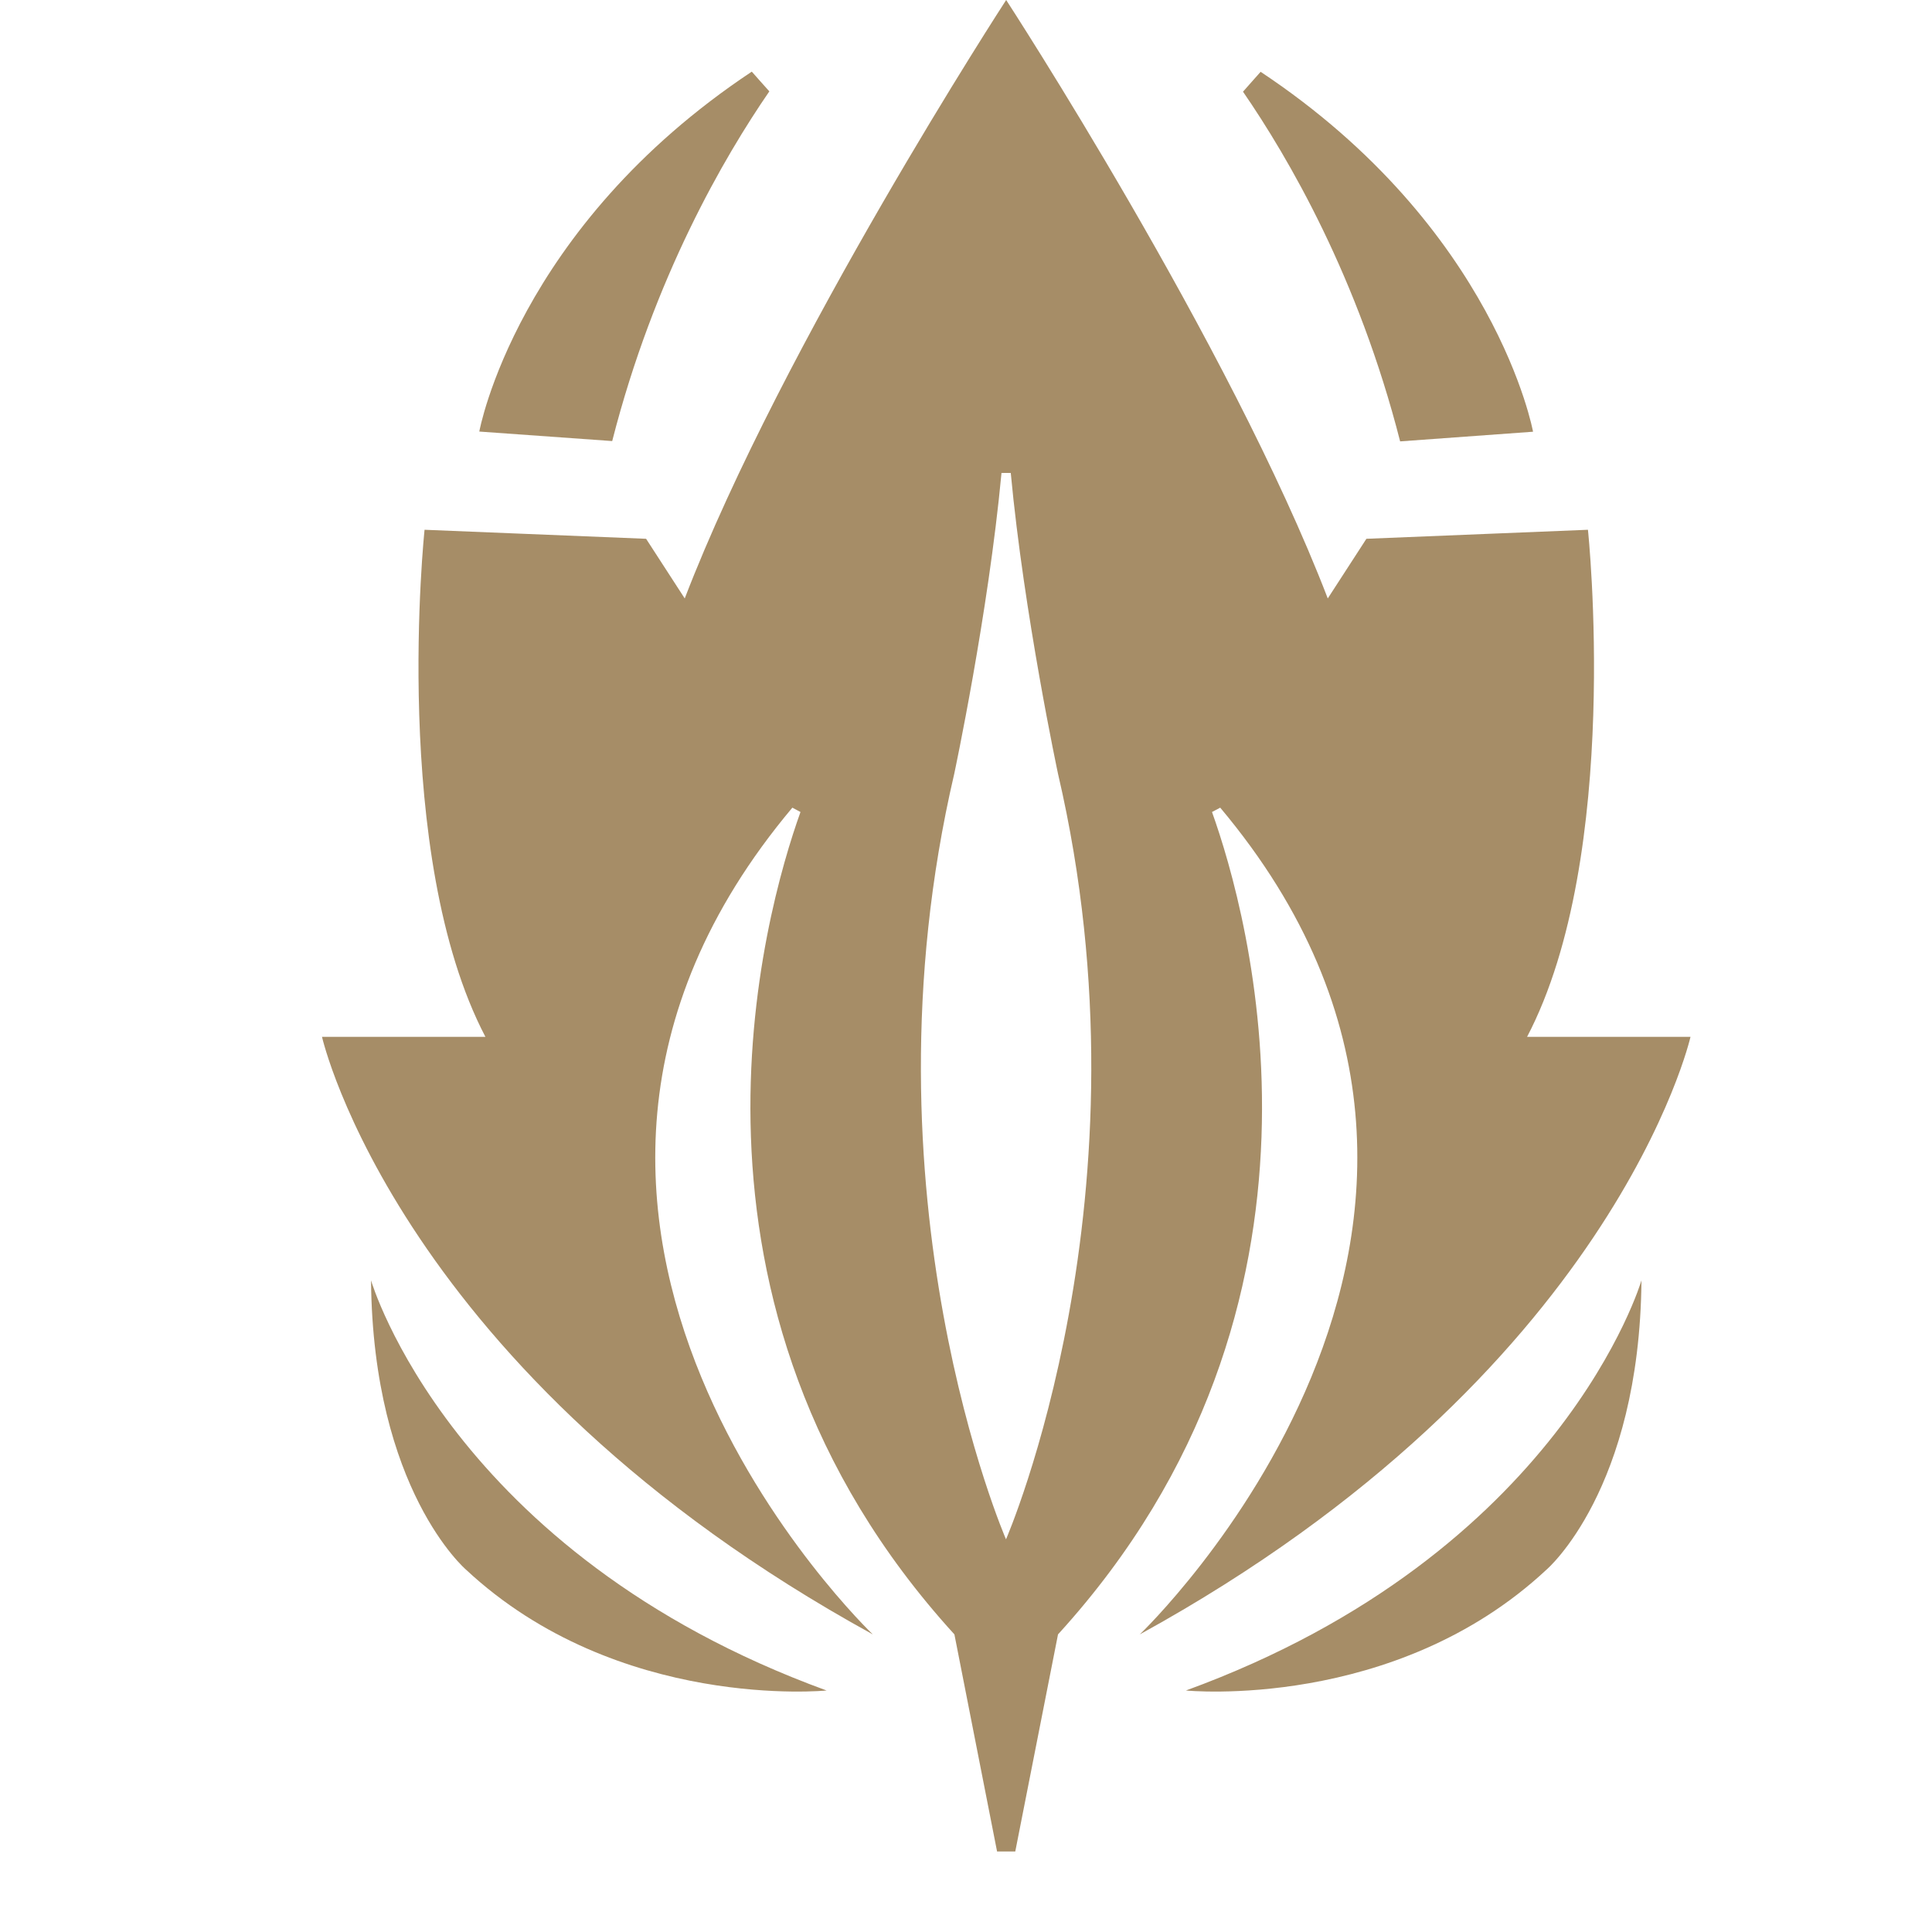 <svg width="24" height="24" viewBox="0 0 24 24" fill="none" xmlns="http://www.w3.org/2000/svg">
  <path
    d="M15.056 10.087C15.505 11.34 16.884 16.199 13.143 20.303L12.612 23C12.486 23 12.512 23 12.386 23L11.856 20.303C8.114 16.197 9.495 11.34 9.944 10.087C9.885 10.056 9.9 10.064 9.843 10.033C5.496 15.209 10.842 20.303 10.842 20.303C4.948 17.066 4 12.88 4 12.88H6.03C4.846 10.618 5.274 6.581 5.274 6.581L8.026 6.693L8.506 7.434C9.725 4.264 12.499 0 12.499 0C12.499 0 15.275 4.264 16.494 7.434L16.974 6.693L19.726 6.581C19.726 6.581 20.154 10.618 18.97 12.88H21C21 12.88 20.052 17.064 14.159 20.303C14.159 20.303 19.505 15.209 15.158 10.033C15.1 10.064 15.115 10.056 15.056 10.087ZM13.143 9.612C13.143 9.612 12.72 7.631 12.556 5.875C12.485 5.875 12.512 5.875 12.441 5.875C12.277 7.629 11.854 9.612 11.854 9.612C10.634 14.84 12.497 19.122 12.497 19.122C12.497 19.122 14.362 14.84 13.143 9.612Z"
    fill="#A68D67"/>
  <path
    d="M19.044 5.363C19.044 5.363 18.587 2.836 15.66 0.892C15.537 1.029 15.563 1.002 15.441 1.139C16.002 1.954 16.873 3.446 17.393 5.483L19.044 5.363Z"
    fill="#A68D67"/>
  <path
    d="M14.732 21C14.732 21 17.326 21.259 19.212 19.498C19.212 19.498 20.367 18.512 20.391 15.905C20.391 15.905 19.4 19.297 14.732 21Z"
    fill="#A68D67"/>
  <path
    d="M9.339 0.89C6.411 2.834 5.954 5.361 5.954 5.361L7.605 5.479C8.125 3.444 8.996 1.95 9.557 1.135C9.437 1 9.461 1.029 9.339 0.89Z"
    fill="#A68D67"/>
  <path
    d="M4.609 15.905C4.633 18.512 5.788 19.498 5.788 19.498C7.675 21.259 10.268 21 10.268 21C5.599 19.297 4.609 15.905 4.609 15.905Z"
    fill="#A68D67"/>
</svg>
